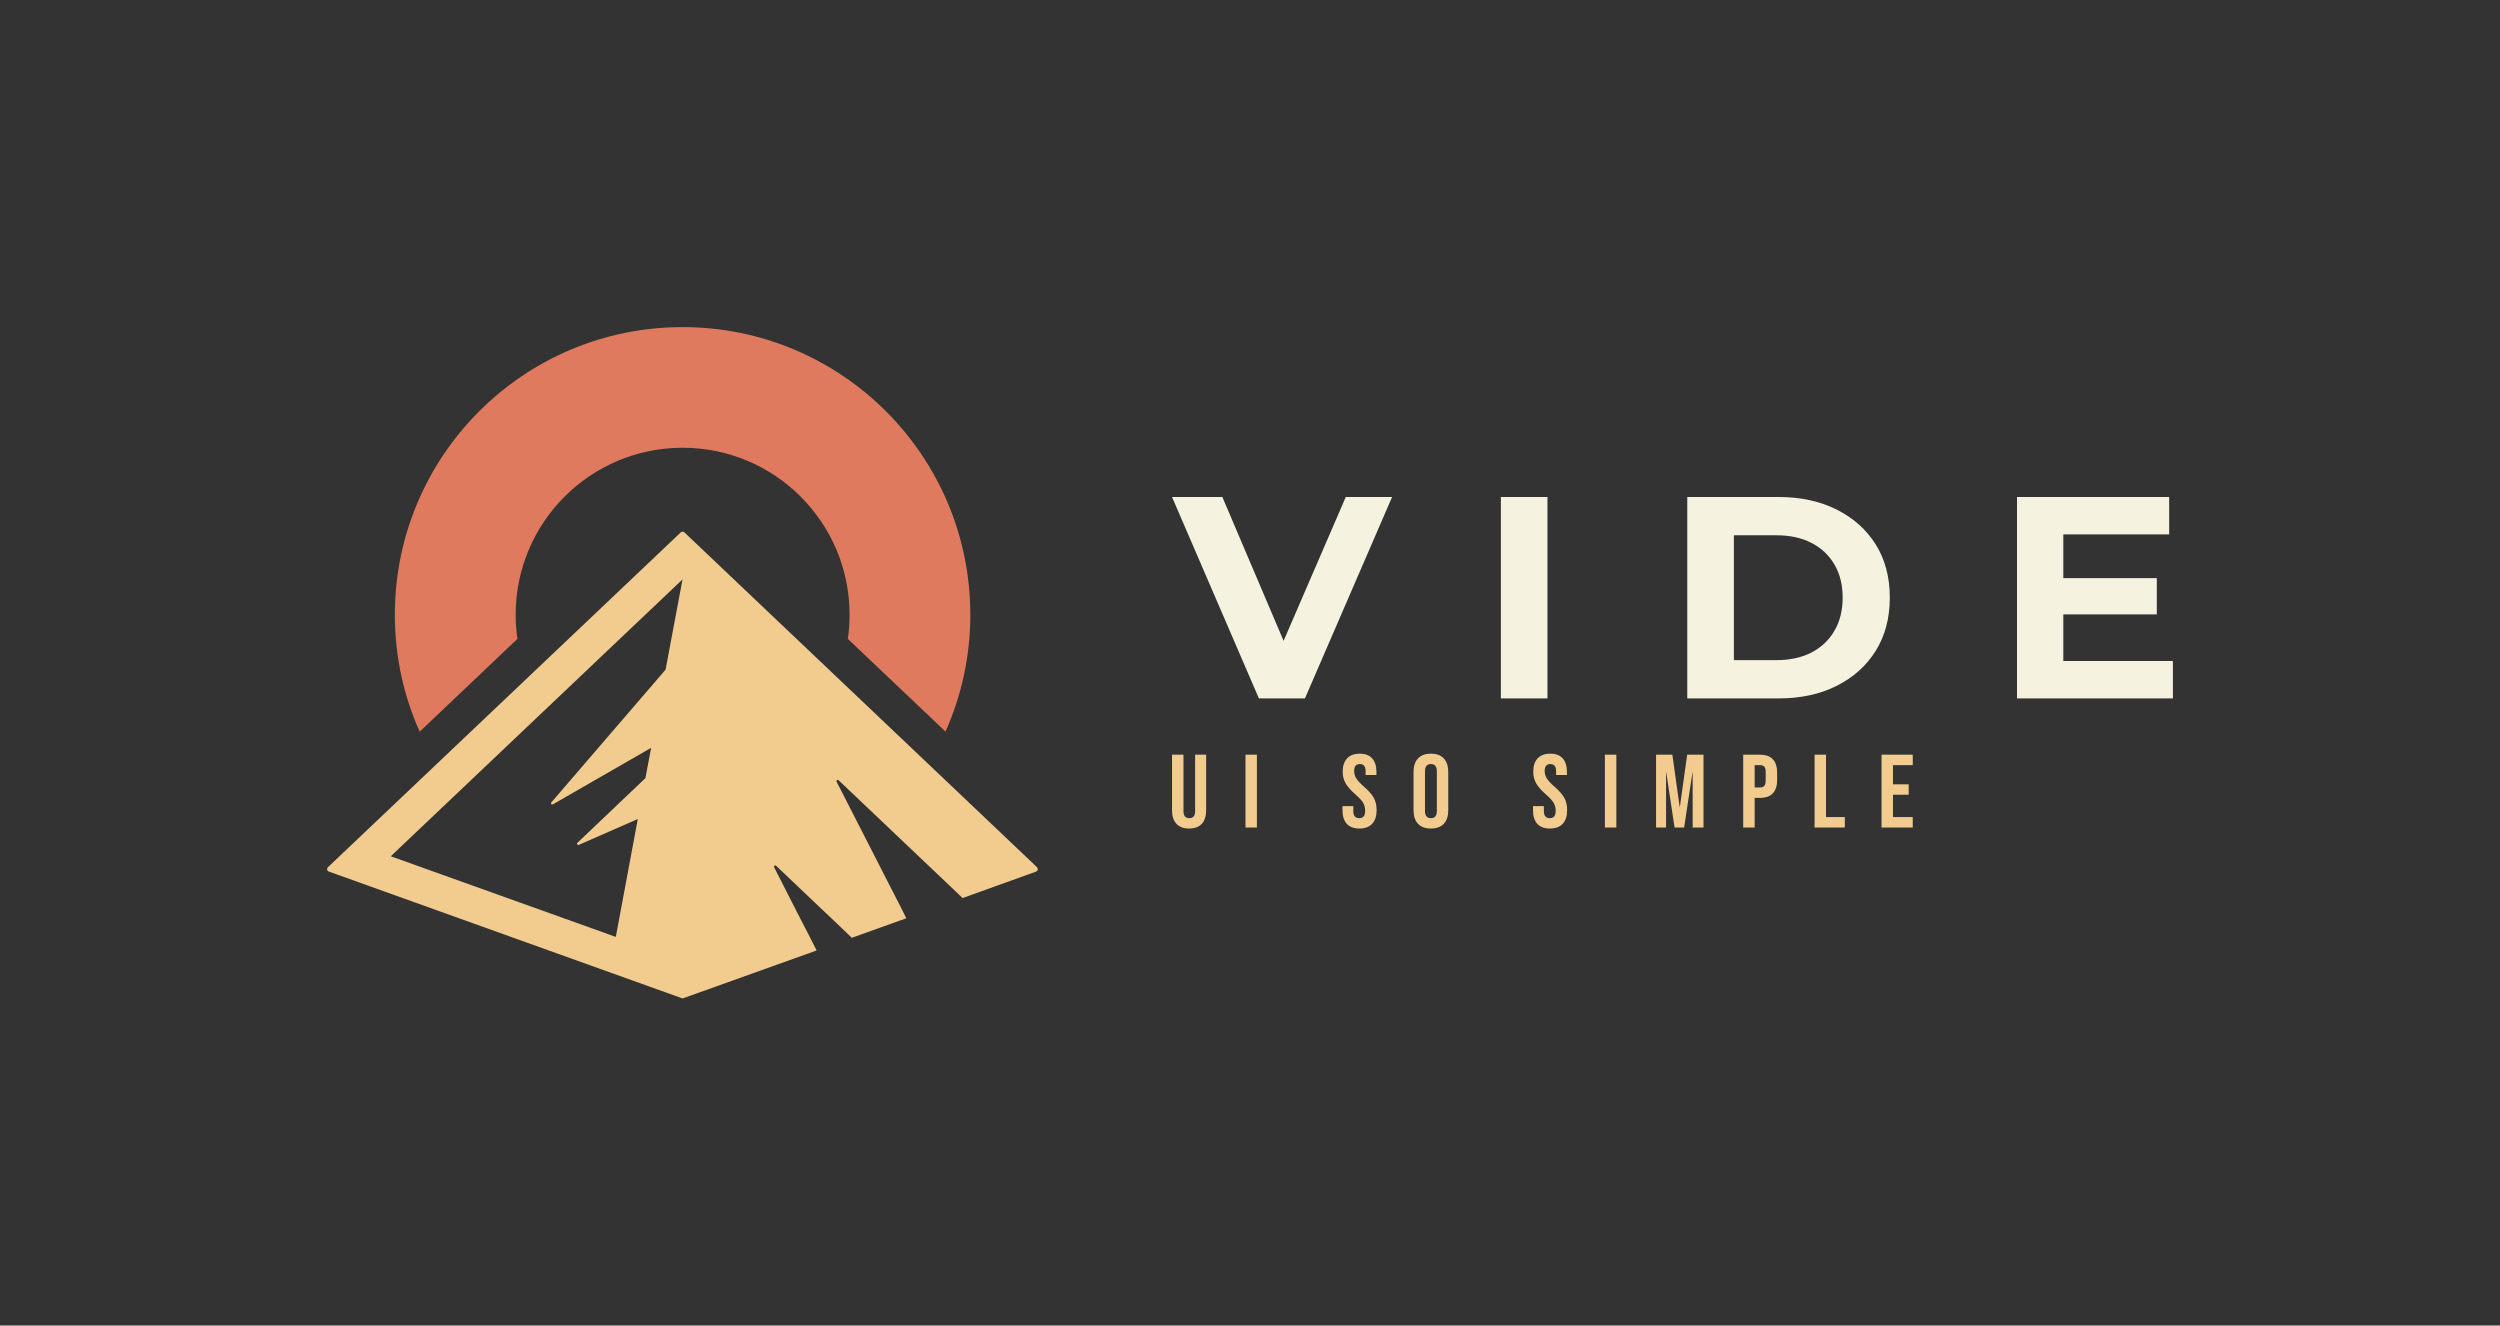 <svg xmlns="http://www.w3.org/2000/svg" viewBox="20 145.667 534.991 283.666"><rect x="20" y="145.667" width="534.991" height="283.666" fill="#333333" stroke="none"/> <g transform="rotate(0 166.039 287.5)"><svg xmlns="http://www.w3.org/2000/svg" id="Layer_2" viewBox="0.006 0 130.001 122.81" height="143.666" width="152.078" y="215.667" x="90" preserveAspectRatio="xMinYMin" style="overflow: visible;"><path d="M129.88,98.81L65.35,37.54c-.18-.17-.46-.17-.64,0L.15,98.81c-.25,.24-.16,.66,.16,.78l64.72,23.22,24.52-8.78-1.5-2.97-1.47-2.83-4.8-9.42c-.12-.23,.18-.45,.36-.27l8.62,8.19,2.6,2.46,2.63,2.52,9.97-3.57-1.42-2.83-1.53-2.97-9.8-19.18c-.12-.23,.18-.45,.36-.27l17.45,16.57,2.77,2.63,2.46,2.35,13.45-4.84c.33-.12,.41-.54,.16-.78ZM61.94,62.64l-20.92,24.31c-.17,.2,.07,.48,.29,.35l17.97-10.34-1.05,5.55-12.44,11.83c-.19,.18,.02,.48,.25,.38l10.8-4.74-4.02,21.57-41.17-14.75,53.37-50.65-3.09,16.48Z" style="fill: #f2cc8f; fill-opacity: 1;"></path><path d="M34.82,57.02c-.21-1.44-.32-2.91-.32-4.41,0-16.87,13.67-30.54,30.54-30.54s30.54,13.67,30.54,30.54c0,1.5-.11,2.99-.32,4.42l17.87,16.96c2.92-6.54,4.54-13.77,4.54-21.39C117.65,23.55,94.1,0,65.03,0S12.4,23.55,12.4,52.62c0,7.62,1.61,14.85,4.54,21.39l17.88-16.98Z" style="fill: #e07a5e; fill-opacity: 1;"></path></svg></g> <g transform="rotate(0 350.066 314.96)"><svg xmlns="http://www.w3.org/2000/svg" y="306.95" viewBox="0.82 4.23 158.51 16.02" x="270.811" height="16.02" width="158.51" style="overflow: visible;"><g fill="#f2cc8f" fill-opacity="1" style=""><path d="M4.47 20.25Q2.69 20.25 1.76 19.24Q0.82 18.23 0.82 16.34L0.82 16.34L0.82 4.45L3.27 4.45L3.27 16.51Q3.27 17.31 3.59 17.67Q3.92 18.03 4.52 18.03L4.52 18.03Q5.12 18.03 5.44 17.67Q5.76 17.31 5.76 16.51L5.76 16.51L5.76 4.45L8.12 4.45L8.12 16.34Q8.12 18.23 7.19 19.24Q6.25 20.25 4.47 20.25L4.47 20.25ZM16.54 20.03L16.54 4.45L18.98 4.45L18.98 20.03L16.54 20.03ZM40.91 20.25Q39.13 20.25 38.21 19.24Q37.30 18.23 37.30 16.34L37.30 16.34L37.30 15.45L39.61 15.45L39.61 16.51Q39.61 18.03 40.88 18.03L40.88 18.03Q41.51 18.03 41.83 17.66Q42.15 17.29 42.15 16.47L42.15 16.47Q42.15 15.49 41.71 14.74Q41.26 14.00 40.06 12.95L40.06 12.95Q38.55 11.62 37.95 10.54Q37.34 9.46 37.34 8.10L37.34 8.10Q37.34 6.25 38.28 5.24Q39.21 4.23 40.99 4.23L40.99 4.23Q42.75 4.23 43.65 5.24Q44.56 6.25 44.56 8.15L44.56 8.15L44.56 8.79L42.24 8.79L42.24 7.99Q42.24 7.19 41.93 6.82Q41.62 6.45 41.02 6.45L41.02 6.45Q39.79 6.45 39.79 7.95L39.79 7.95Q39.79 8.79 40.25 9.53Q40.71 10.26 41.91 11.31L41.91 11.31Q43.44 12.64 44.02 13.73Q44.60 14.82 44.60 16.29L44.60 16.29Q44.60 18.21 43.65 19.23Q42.71 20.25 40.91 20.25L40.91 20.25ZM56.22 20.25Q54.41 20.25 53.46 19.23Q52.50 18.21 52.50 16.34L52.50 16.34L52.50 8.15Q52.50 6.28 53.46 5.25Q54.41 4.23 56.22 4.23L56.22 4.23Q58.02 4.23 58.98 5.25Q59.93 6.28 59.93 8.15L59.93 8.15L59.93 16.34Q59.93 18.21 58.98 19.23Q58.02 20.25 56.22 20.25L56.22 20.25ZM56.22 18.03Q57.49 18.03 57.49 16.49L57.49 16.49L57.49 7.99Q57.49 6.45 56.22 6.45L56.22 6.45Q54.95 6.45 54.95 7.99L54.95 7.99L54.95 16.49Q54.95 18.03 56.22 18.03L56.22 18.03ZM81.68 20.25Q79.90 20.25 78.98 19.24Q78.07 18.23 78.07 16.34L78.07 16.34L78.07 15.45L80.39 15.45L80.39 16.51Q80.39 18.03 81.66 18.03L81.66 18.03Q82.28 18.03 82.60 17.66Q82.92 17.29 82.92 16.47L82.92 16.47Q82.92 15.49 82.48 14.74Q82.03 14.00 80.83 12.95L80.83 12.95Q79.32 11.62 78.72 10.54Q78.12 9.46 78.12 8.10L78.12 8.10Q78.12 6.25 79.05 5.24Q79.99 4.23 81.77 4.23L81.77 4.23Q83.52 4.23 84.43 5.24Q85.33 6.25 85.33 8.15L85.33 8.15L85.33 8.79L83.01 8.79L83.01 7.99Q83.01 7.19 82.70 6.82Q82.39 6.45 81.79 6.45L81.79 6.45Q80.56 6.45 80.56 7.95L80.56 7.95Q80.56 8.79 81.02 9.53Q81.48 10.26 82.68 11.31L82.68 11.31Q84.21 12.64 84.79 13.73Q85.37 14.82 85.37 16.29L85.37 16.29Q85.37 18.21 84.43 19.23Q83.48 20.25 81.68 20.25L81.68 20.25ZM93.45 20.03L93.45 4.45L95.90 4.45L95.90 20.03L93.45 20.03ZM104.40 20.03L104.40 4.45L107.89 4.45L109.45 15.60L109.50 15.60L111.06 4.45L114.55 4.45L114.55 20.03L112.23 20.03L112.23 8.23L112.19 8.23L110.41 20.03L108.36 20.03L106.58 8.23L106.54 8.23L106.54 20.03L104.40 20.03ZM123.05 20.03L123.05 4.45L126.66 4.45Q128.48 4.45 129.39 5.43Q130.31 6.41 130.31 8.30L130.31 8.30L130.31 9.84Q130.31 11.73 129.39 12.71Q128.48 13.69 126.66 13.69L126.66 13.69L125.50 13.69L125.50 20.03L123.05 20.03ZM125.50 11.46L126.66 11.46Q127.26 11.46 127.56 11.13Q127.86 10.79 127.86 9.99L127.86 9.99L127.86 8.15Q127.86 7.34 127.56 7.01Q127.26 6.68 126.66 6.68L126.66 6.68L125.50 6.68L125.50 11.46ZM138.32 20.03L138.32 4.45L140.77 4.45L140.77 17.80L144.79 17.80L144.79 20.03L138.32 20.03ZM152.65 20.03L152.65 4.45L159.33 4.45L159.33 6.68L155.10 6.68L155.10 10.79L158.46 10.79L158.46 13.02L155.10 13.02L155.10 17.80L159.33 17.80L159.33 20.03L152.65 20.03Z" transform="translate(0, 0)"></path></g></svg></g> <g transform="rotate(0 377.901 273.575)"><svg xmlns="http://www.w3.org/2000/svg" y="252.025" viewBox="-0.55 16.5 214.18 43.1" x="270.811" height="43.1" width="214.18" style="overflow: visible;"><g fill="#f5f2df" fill-opacity="1" style=""><path d="M27.89 59.60L18.04 59.60L-0.55 16.50L10.22 16.50L26.47 54.67L20.13 54.67L36.63 16.50L46.54 16.50L27.89 59.60ZM79.79 59.60L69.82 59.60L69.82 16.50L79.79 16.50L79.79 59.60ZM129.29 59.60L109.71 59.60L109.71 16.50L129.29 16.50Q136.31 16.50 141.66 19.18Q147.02 21.86 150.04 26.66Q153.05 31.46 153.05 38.05L153.05 38.05Q153.05 44.57 150.04 49.41Q147.02 54.24 141.66 56.92Q136.31 59.60 129.29 59.60L129.29 59.60ZM119.68 24.69L119.68 51.41L128.80 51.41Q133.11 51.41 136.28 49.78Q139.45 48.14 141.20 45.13Q142.96 42.11 142.96 38.05L142.96 38.05Q142.96 33.92 141.20 30.94Q139.45 27.95 136.28 26.32Q133.11 24.69 128.80 24.69L128.80 24.69L119.68 24.69ZM189.44 41.62L189.44 33.86L210.19 33.86L210.19 41.62L189.44 41.62ZM190.18 24.50L190.18 51.59L213.63 51.59L213.63 59.60L180.27 59.60L180.27 16.50L212.83 16.50L212.83 24.50L190.18 24.50Z" transform="translate(0, 0)"></path></g></svg></g></svg>